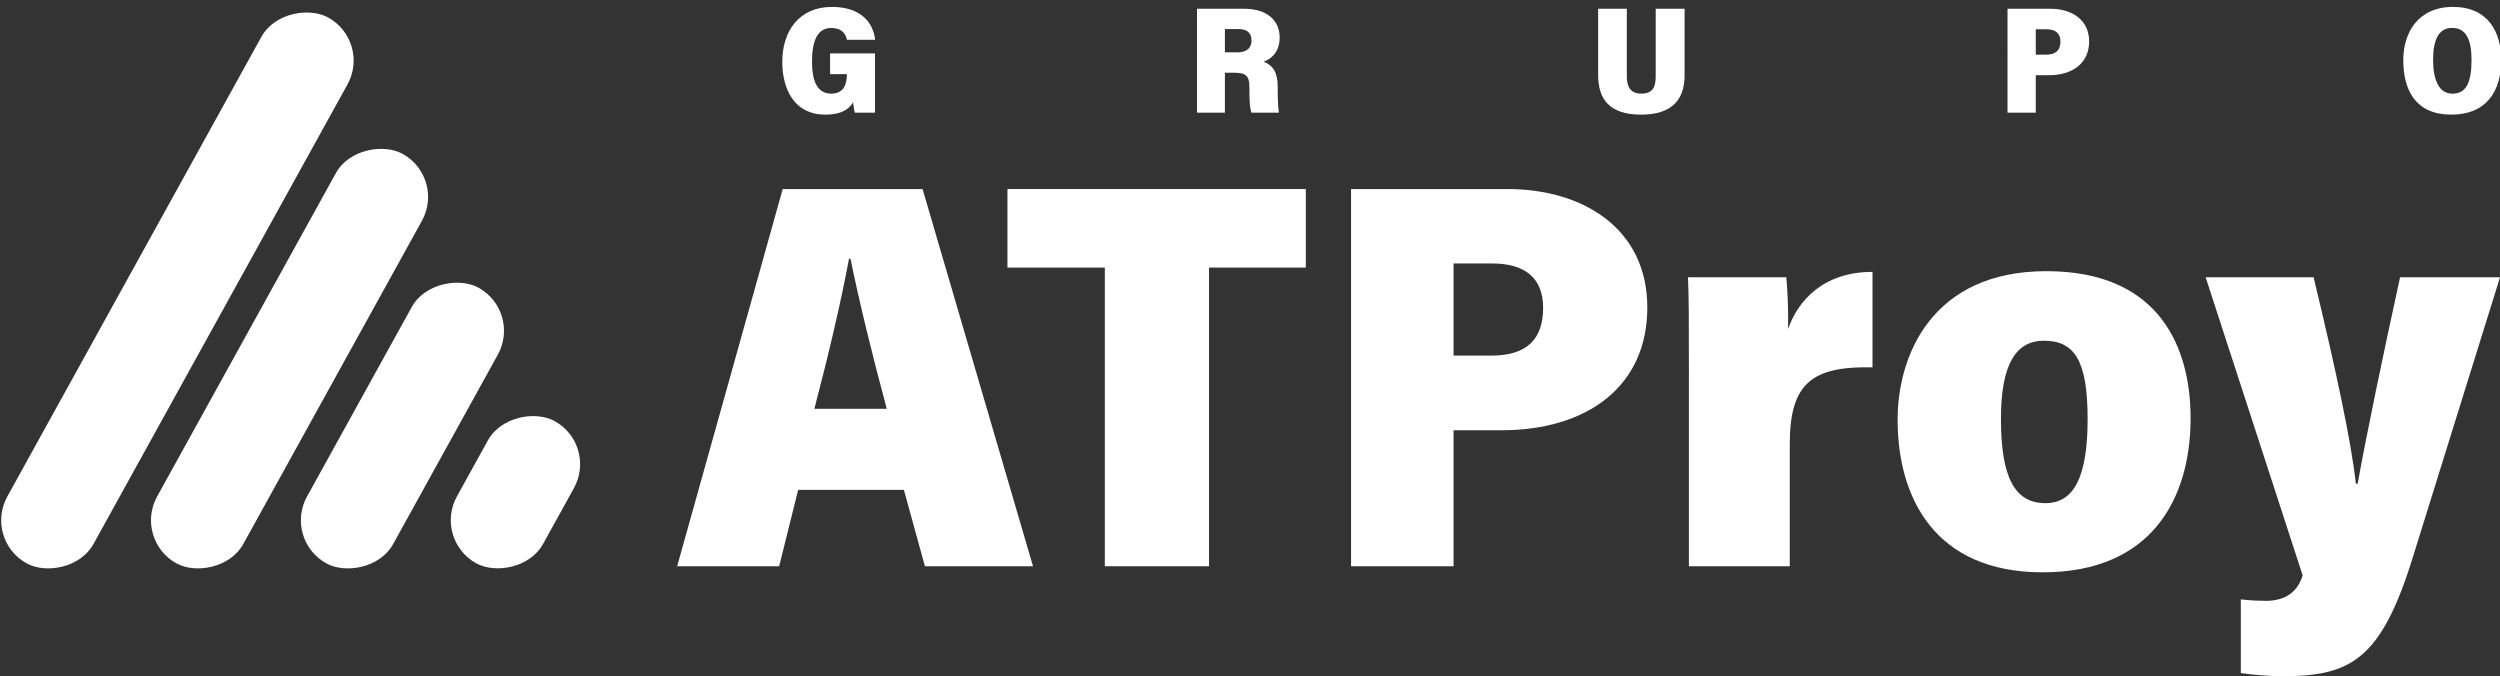 <?xml version="1.0" encoding="UTF-8"?>
<svg id="Capa_1" data-name="Capa 1" xmlns="http://www.w3.org/2000/svg" viewBox="0 0 2540.86 687.42">
  <rect x="0" y="0" width="2540.86" height="687.42" fill="#333333" stroke="none"/>
  <defs>
    <style>
      .cls-1 {
        fill: #fff;
      }
    </style>
  </defs>
  <g>
    <rect class="cls-1" x="-136.57" y="245.19" width="633.79" height="99.99" rx="49.99" ry="49.99" transform="translate(-165.26 310.22) rotate(-61.07)"/>
    <rect class="cls-1" x="56.53" y="314.48" width="475.47" height="99.99" rx="49.99" ry="49.99" transform="translate(-167.07 445.72) rotate(-61.07)"/>
    <rect class="cls-1" x="249" y="382.5" width="320.04" height="99.99" rx="49.99" ry="49.99" transform="translate(-167.36 581.27) rotate(-61.07)"/>
    <rect class="cls-1" x="441.34" y="450.23" width="165.06" height="99.99" rx="49.99" ry="49.99" transform="translate(-167.34 716.77) rotate(-61.07)"/>
  </g>
  <g>
    <g>
      <path class="cls-1" d="m889.27,114.52h-20.53c-.67-2.9-1.44-7.56-1.7-10.59-5.56,9.48-15.66,12.57-28.52,12.57-30.65,0-43.45-25.16-43.45-53.63,0-31.43,17.21-55.84,50.42-55.84,29.23,0,41.96,15.64,43.94,33.39h-28.56c-1.42-5.39-4.52-11.96-16.22-11.96-14.23,0-19.38,13.93-19.38,34.03s5.38,32.69,19.58,32.69c12.12,0,15.83-8.78,15.83-19.07v-.79h-17.03v-21.05h45.64v60.26Z"/>
      <path class="cls-1" d="m1244.92,73.95v40.57h-28.35V8.9h48.17c23.18,0,35.84,12.19,35.84,28.95,0,14.19-7.2,21.3-16.25,24.9,10.98,4.22,14.26,13.15,14.26,25.31v3.26c0,8.82.35,18.05,1.23,23.2h-27.94c-1.55-4.36-2.06-11.11-2.06-23.23v-2.99c0-11.04-3.62-14.35-14.85-14.35h-10.06Zm0-20.73h12.24c8.65,0,14.77-3.28,14.77-12.23,0-8.27-5.53-11.46-12.92-11.46h-14.09v23.69Z"/>
      <path class="cls-1" d="m1653.4,8.9v68.46c0,9.33,2.52,17.81,14.89,17.81s14.48-8.12,14.48-17.81V8.9h29.35v67.46c0,24.61-12.39,40.14-44.34,40.14s-43.51-15.7-43.51-40.2V8.9h29.14Z"/>
      <path class="cls-1" d="m2040.34,8.9h43.76c21.2,0,39.19,11.05,39.19,33.17s-16.83,34.38-40.88,34.38h-13.37v38.07h-28.7V8.9Zm28.7,46.64h10.47c9.6,0,14.61-4.17,14.61-13.39,0-8.56-5.37-12.41-14.21-12.41h-10.87v25.81Z"/>
      <path class="cls-1" d="m2542.1,61.14c0,30.88-14.54,55.36-50.7,55.36s-48.84-24.64-48.84-55.45c0-27.5,14.79-54.02,50.49-54.02s49.05,25.54,49.05,54.11Zm-69.25-.21c0,20.26,5.96,34.29,19.64,34.29,14.82,0,19.43-12.91,19.43-34.35,0-18.63-4.46-32.52-19.78-32.52-14.02,0-19.29,12.93-19.29,32.58Z"/>
    </g>
    <g>
      <path class="cls-1" d="m811.22,497.86l-19.33,77.63h-103.68l107.28-383.36h142.15l112.26,383.36h-109.87l-21.37-77.63h-107.45Zm90.03-82.38c-15.55-57.64-28.86-112.93-36.84-152.44h-1.54c-7.78,42.19-20.84,97.77-35.19,152.44h73.57Z"/>
      <path class="cls-1" d="m1122.87,271.95h-98.95v-79.82h303.23v79.82h-98.36v303.54h-105.92v-303.54Z"/>
      <path class="cls-1" d="m1373.14,192.13h158.84c76.95,0,142.26,40.1,142.26,120.39s-61.09,124.78-148.39,124.78h-48.53v138.19h-104.18V192.13Zm104.18,169.31h38.02c34.83,0,53.01-15.12,53.01-48.61,0-31.08-19.49-45.05-51.59-45.05h-39.44v93.66Z"/>
      <path class="cls-1" d="m1716.5,381.51c0-49.52,0-82.18-.93-99.72h99.9c1.29,11.34,2.24,36.3,1.84,52.62,9.75-28.33,35.39-58.08,85.8-58.08v97c-61.94-1.29-84.09,16.52-84.09,78.18v123.99h-102.53v-193.98Z"/>
      <path class="cls-1" d="m2226.41,424.82c0,82.94-40.45,156.86-150.31,156.86s-147.48-76.01-147.48-155.18c0-64.78,34.58-150.9,151.2-150.9s146.58,79.65,146.58,149.22Zm-192.76.81c0,60.44,14.45,85.76,45.25,85.76,28.62,0,42.84-26.1,42.84-85.42s-13.17-79.69-44.49-79.69c-28.56,0-43.6,24.28-43.6,79.35Z"/>
      <path class="cls-1" d="m2351.4,281.79c22.9,94.65,38.99,170.88,42.91,209.81h1.94c7.05-40.88,26.87-136.17,43.07-209.81h101.55l-88.12,283.02c-32.56,106.02-63.53,122.46-133.48,122.46-11.1,0-29.17-1.32-41.83-3.19v-74.89c8.62,1.12,19.93,1.48,25.3,1.48,20.66,0,32.72-9.73,37.53-25.93l-98.59-302.95h109.73Z"/>
    </g>
  </g>
</svg>